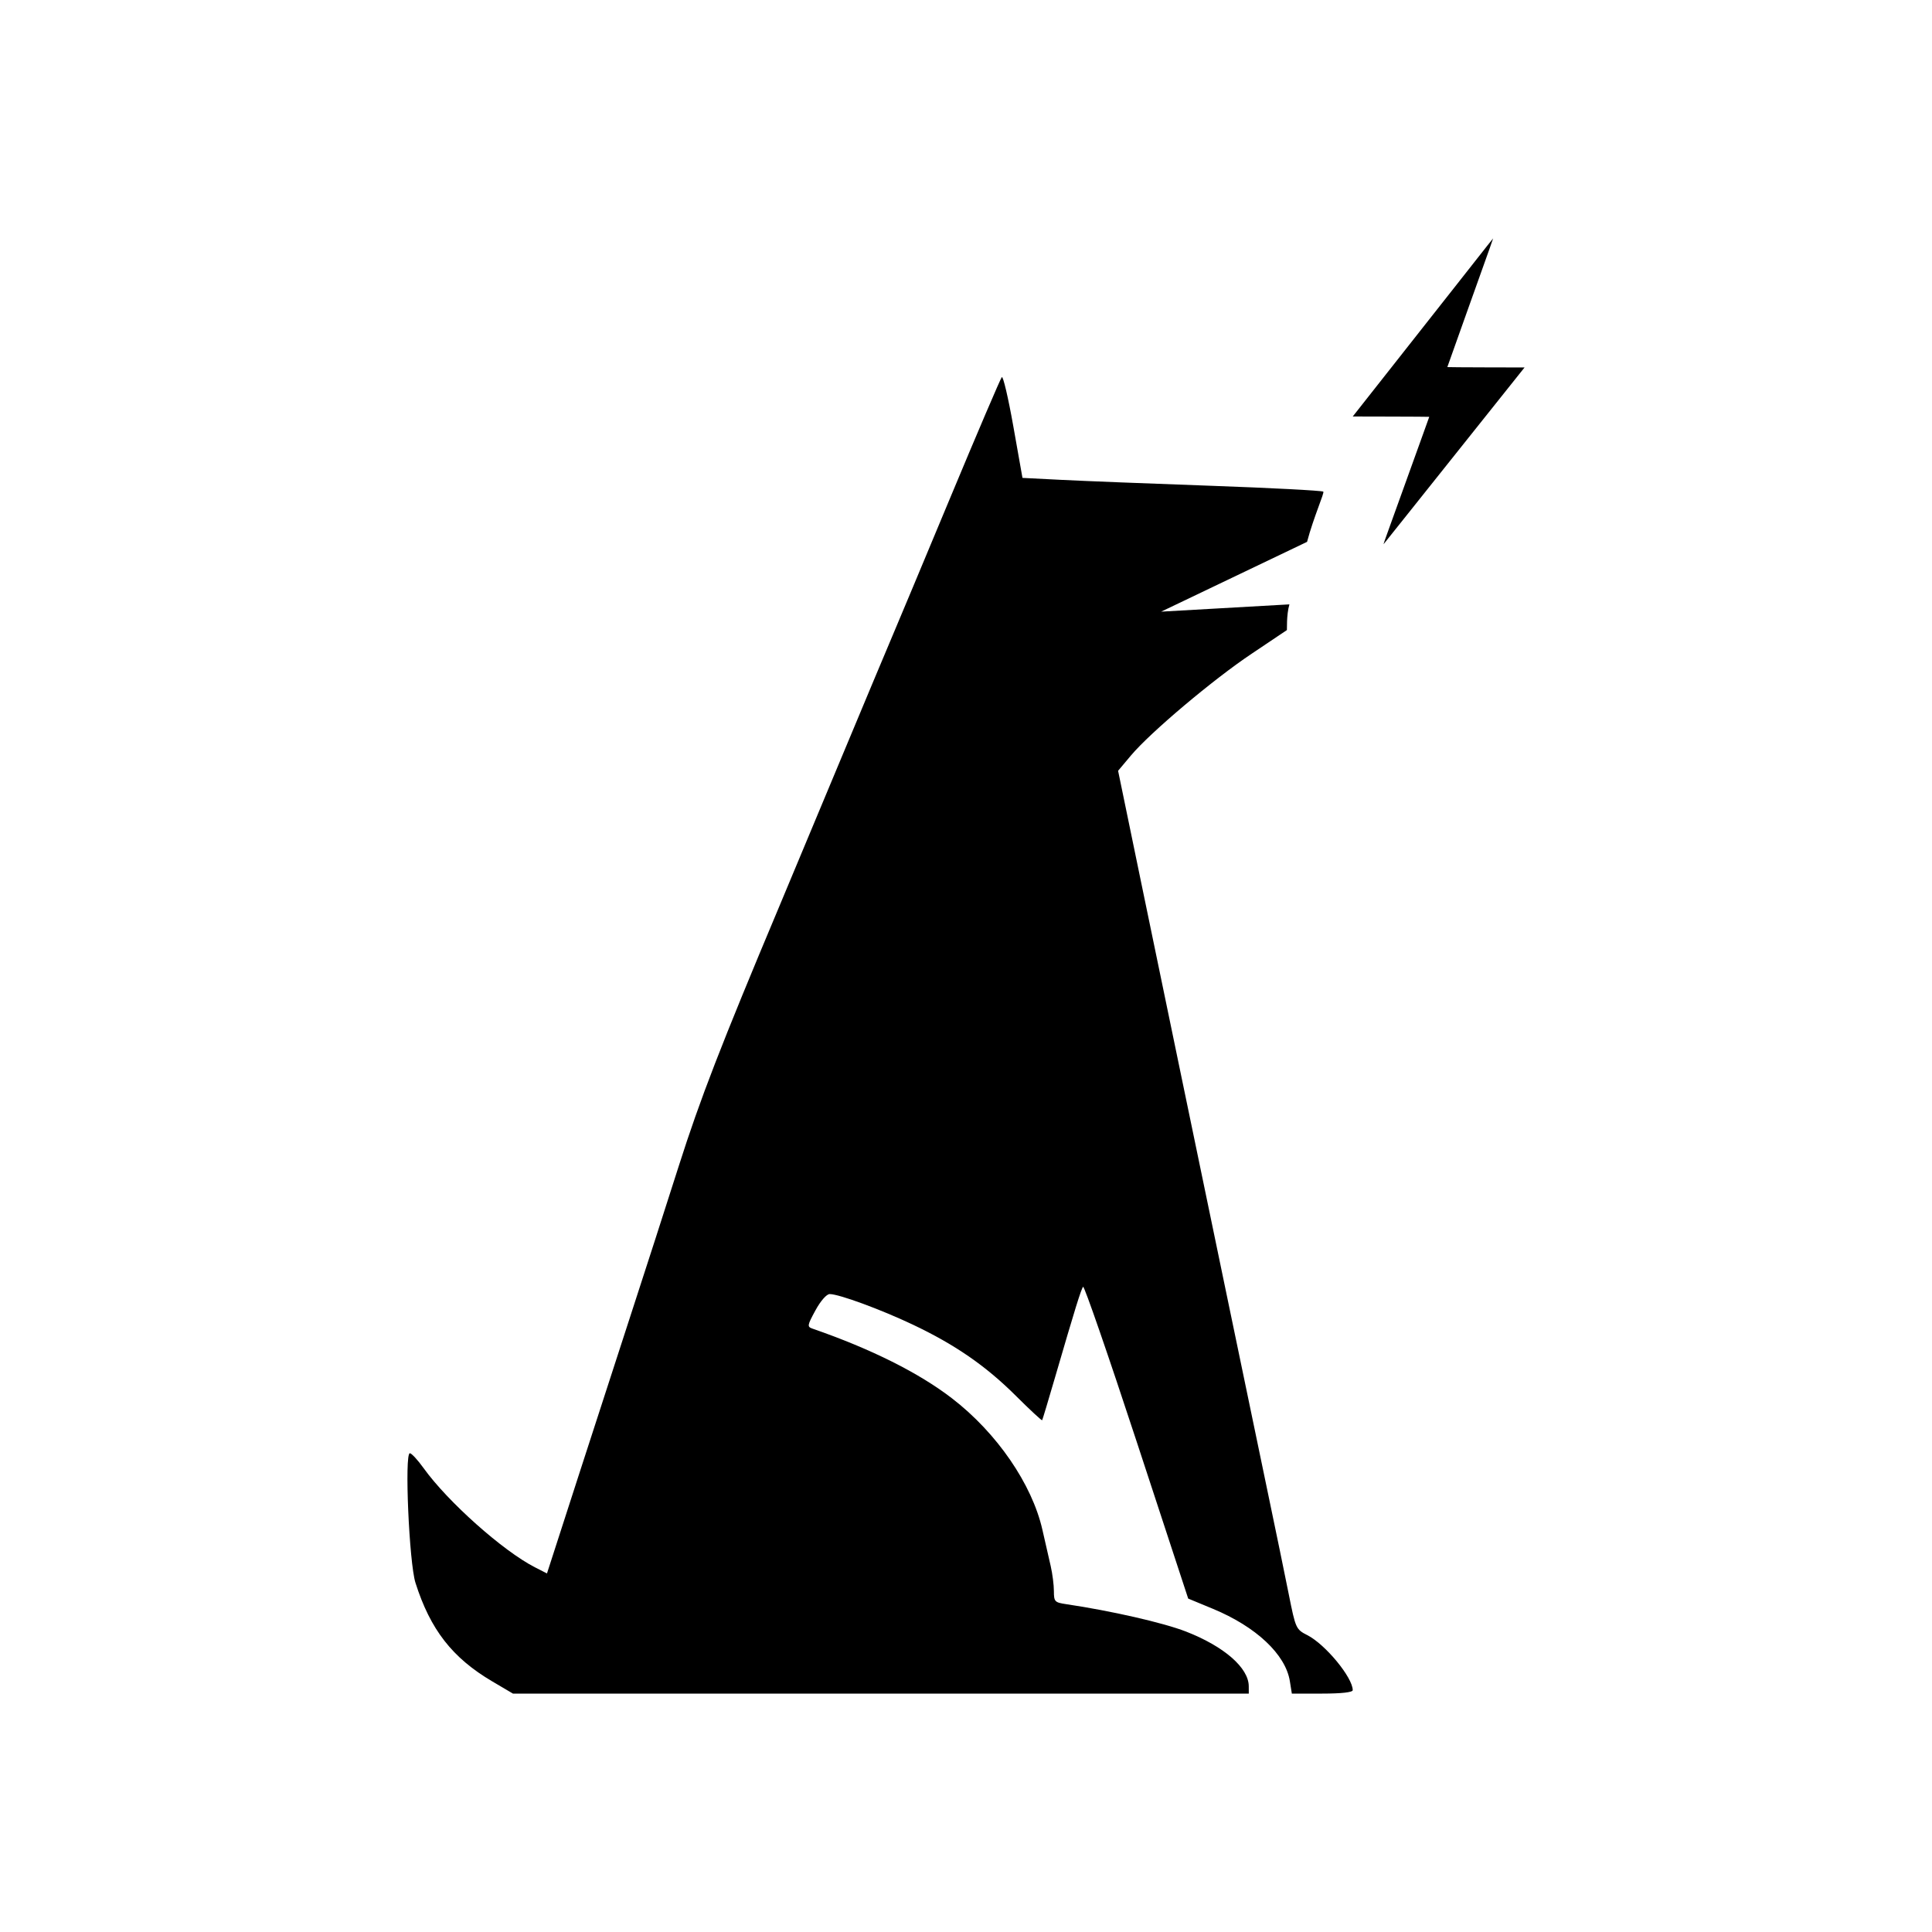 <?xml version="1.0" encoding="UTF-8" standalone="no"?>
<!-- Created with Inkscape (http://www.inkscape.org/) -->

<svg
   width="200mm"
   height="200mm"
   viewBox="0 0 200 200"
   version="1.1"
   id="svg1"
   xml:space="preserve"
   xmlns="http://www.w3.org/2000/svg"
   xmlns:svg="http://www.w3.org/2000/svg"><defs
     id="defs1" /><g
     id="layer1"><path
       id="path1"
       style="fill:#000000;stroke-width:1.271"
       d="m 154.568,24.68 c -0.004,-0.004 -0.276,0.333 -0.602,0.749 -1.128,1.437 -1.598,2.035 -3.825,4.86 -0.745,0.945 -1.556,1.973 -1.802,2.285 -0.246,0.313 -0.888,1.128 -1.426,1.811 -0.538,0.683 -1.323,1.679 -1.744,2.214 -0.421,0.535 -1.135,1.441 -1.588,2.016 -0.453,0.574 -1.168,1.482 -1.589,2.016 -0.421,0.535 -1.033,1.312 -1.361,1.728 l -0.596,0.756 3.96,0.009 c 2.178,0.005 3.96,0.017 3.96,0.026 0,0.016 -0.613,1.722 -0.899,2.503 -0.076,0.208 -0.407,1.123 -0.734,2.034 -0.328,0.911 -0.864,2.401 -1.193,3.312 -0.329,0.911 -0.635,1.761 -0.682,1.89 -0.046,0.129 -0.266,0.736 -0.487,1.35 -0.222,0.614 -0.484,1.343 -0.582,1.62 -0.098,0.277 -0.163,0.488 -0.145,0.468 0.033,-0.036 0.723,-0.9 2.314,-2.898 1.04,-1.305 2.829,-3.549 4.694,-5.886 0.774,-0.97 1.827,-2.29 2.34,-2.934 1.147,-1.439 4.358,-5.464 4.867,-6.102 l 0.374,-0.468 -3.998,-0.009 c -2.198,-0.005 -3.997,-0.018 -3.997,-0.029 0,-0.011 0.861,-2.429 1.912,-5.373 1.052,-2.944 1.95,-5.457 1.995,-5.586 0.046,-0.129 0.254,-0.711 0.462,-1.294 0.209,-0.583 0.377,-1.063 0.372,-1.067 z m -50.863,14.363 c -0.134,0.146 -2.546,5.788 -5.36,12.538 -2.814,6.75 -5.472,13.105 -5.908,14.122 -0.436,1.017 -3.003,7.145 -5.704,13.618 -2.701,6.473 -5.419,12.979 -6.041,14.459 -6.078,14.467 -8.206,19.964 -10.418,26.9 -1.415,4.438 -3.537,11.021 -4.715,14.627 -1.178,3.606 -3.67,11.286 -5.539,17.066 l -3.397,10.509 -1.25,-0.638 c -3.297,-1.683 -9.019,-6.78 -11.515,-10.255 -0.612,-0.853 -1.256,-1.551 -1.431,-1.551 -0.567,0 -0.074,11.351 0.583,13.415 1.542,4.851 3.814,7.767 7.95,10.206 l 2.139,1.261 h 38.087 38.088 l -0.003,-0.757 c -0.005,-1.908 -2.554,-4.13 -6.5,-5.666 -2.338,-0.91 -7.718,-2.139 -12.411,-2.836 -1.176,-0.175 -1.261,-0.265 -1.261,-1.344 0,-0.636 -0.148,-1.802 -0.329,-2.59 -0.181,-0.789 -0.569,-2.49 -0.864,-3.781 -1.075,-4.717 -4.713,-10.009 -9.325,-13.567 -3.446,-2.659 -8.381,-5.128 -14.471,-7.239 -0.568,-0.197 -0.546,-0.331 0.306,-1.895 0.533,-0.98 1.15,-1.683 1.476,-1.683 0.961,0 5.266,1.582 8.59,3.157 4.386,2.078 7.57,4.276 10.684,7.379 1.454,1.449 2.677,2.583 2.718,2.522 0.041,-0.062 0.647,-2.079 1.348,-4.484 2.065,-7.087 2.678,-9.063 2.89,-9.328 0.11,-0.138 2.603,7.068 5.54,16.013 l 5.339,16.263 2.548,1.055 c 4.481,1.855 7.533,4.723 7.976,7.494 l 0.206,1.287 h 3.151 c 1.976,0 3.152,-0.131 3.152,-0.353 0,-1.309 -2.831,-4.742 -4.692,-5.692 -1.186,-0.605 -1.22,-0.682 -1.935,-4.263 -0.4,-2.006 -1.331,-6.522 -2.067,-10.036 -0.737,-3.514 -2.798,-13.425 -4.581,-22.024 -1.783,-8.6 -3.904,-18.813 -4.711,-22.697 -0.808,-3.884 -2.557,-12.327 -3.887,-18.762 l -2.417,-11.701 1.327,-1.581 c 2.015,-2.398 8.543,-7.9 12.524,-10.554 1.951,-1.301 3.583,-2.396 3.625,-2.433 0.019,-0.017 -0.064,-1.566 0.259,-2.66 l -13.275,0.753 15.102,-7.224 c 0.684,-2.585 1.828,-5.108 1.679,-5.2 -0.182,-0.112 -5.434,-0.385 -11.67,-0.607 -6.237,-0.221 -13.168,-0.496 -15.404,-0.609 l -4.066,-0.206 -0.948,-5.347 c -0.521,-2.941 -1.058,-5.228 -1.192,-5.082 z" /></g></svg>
